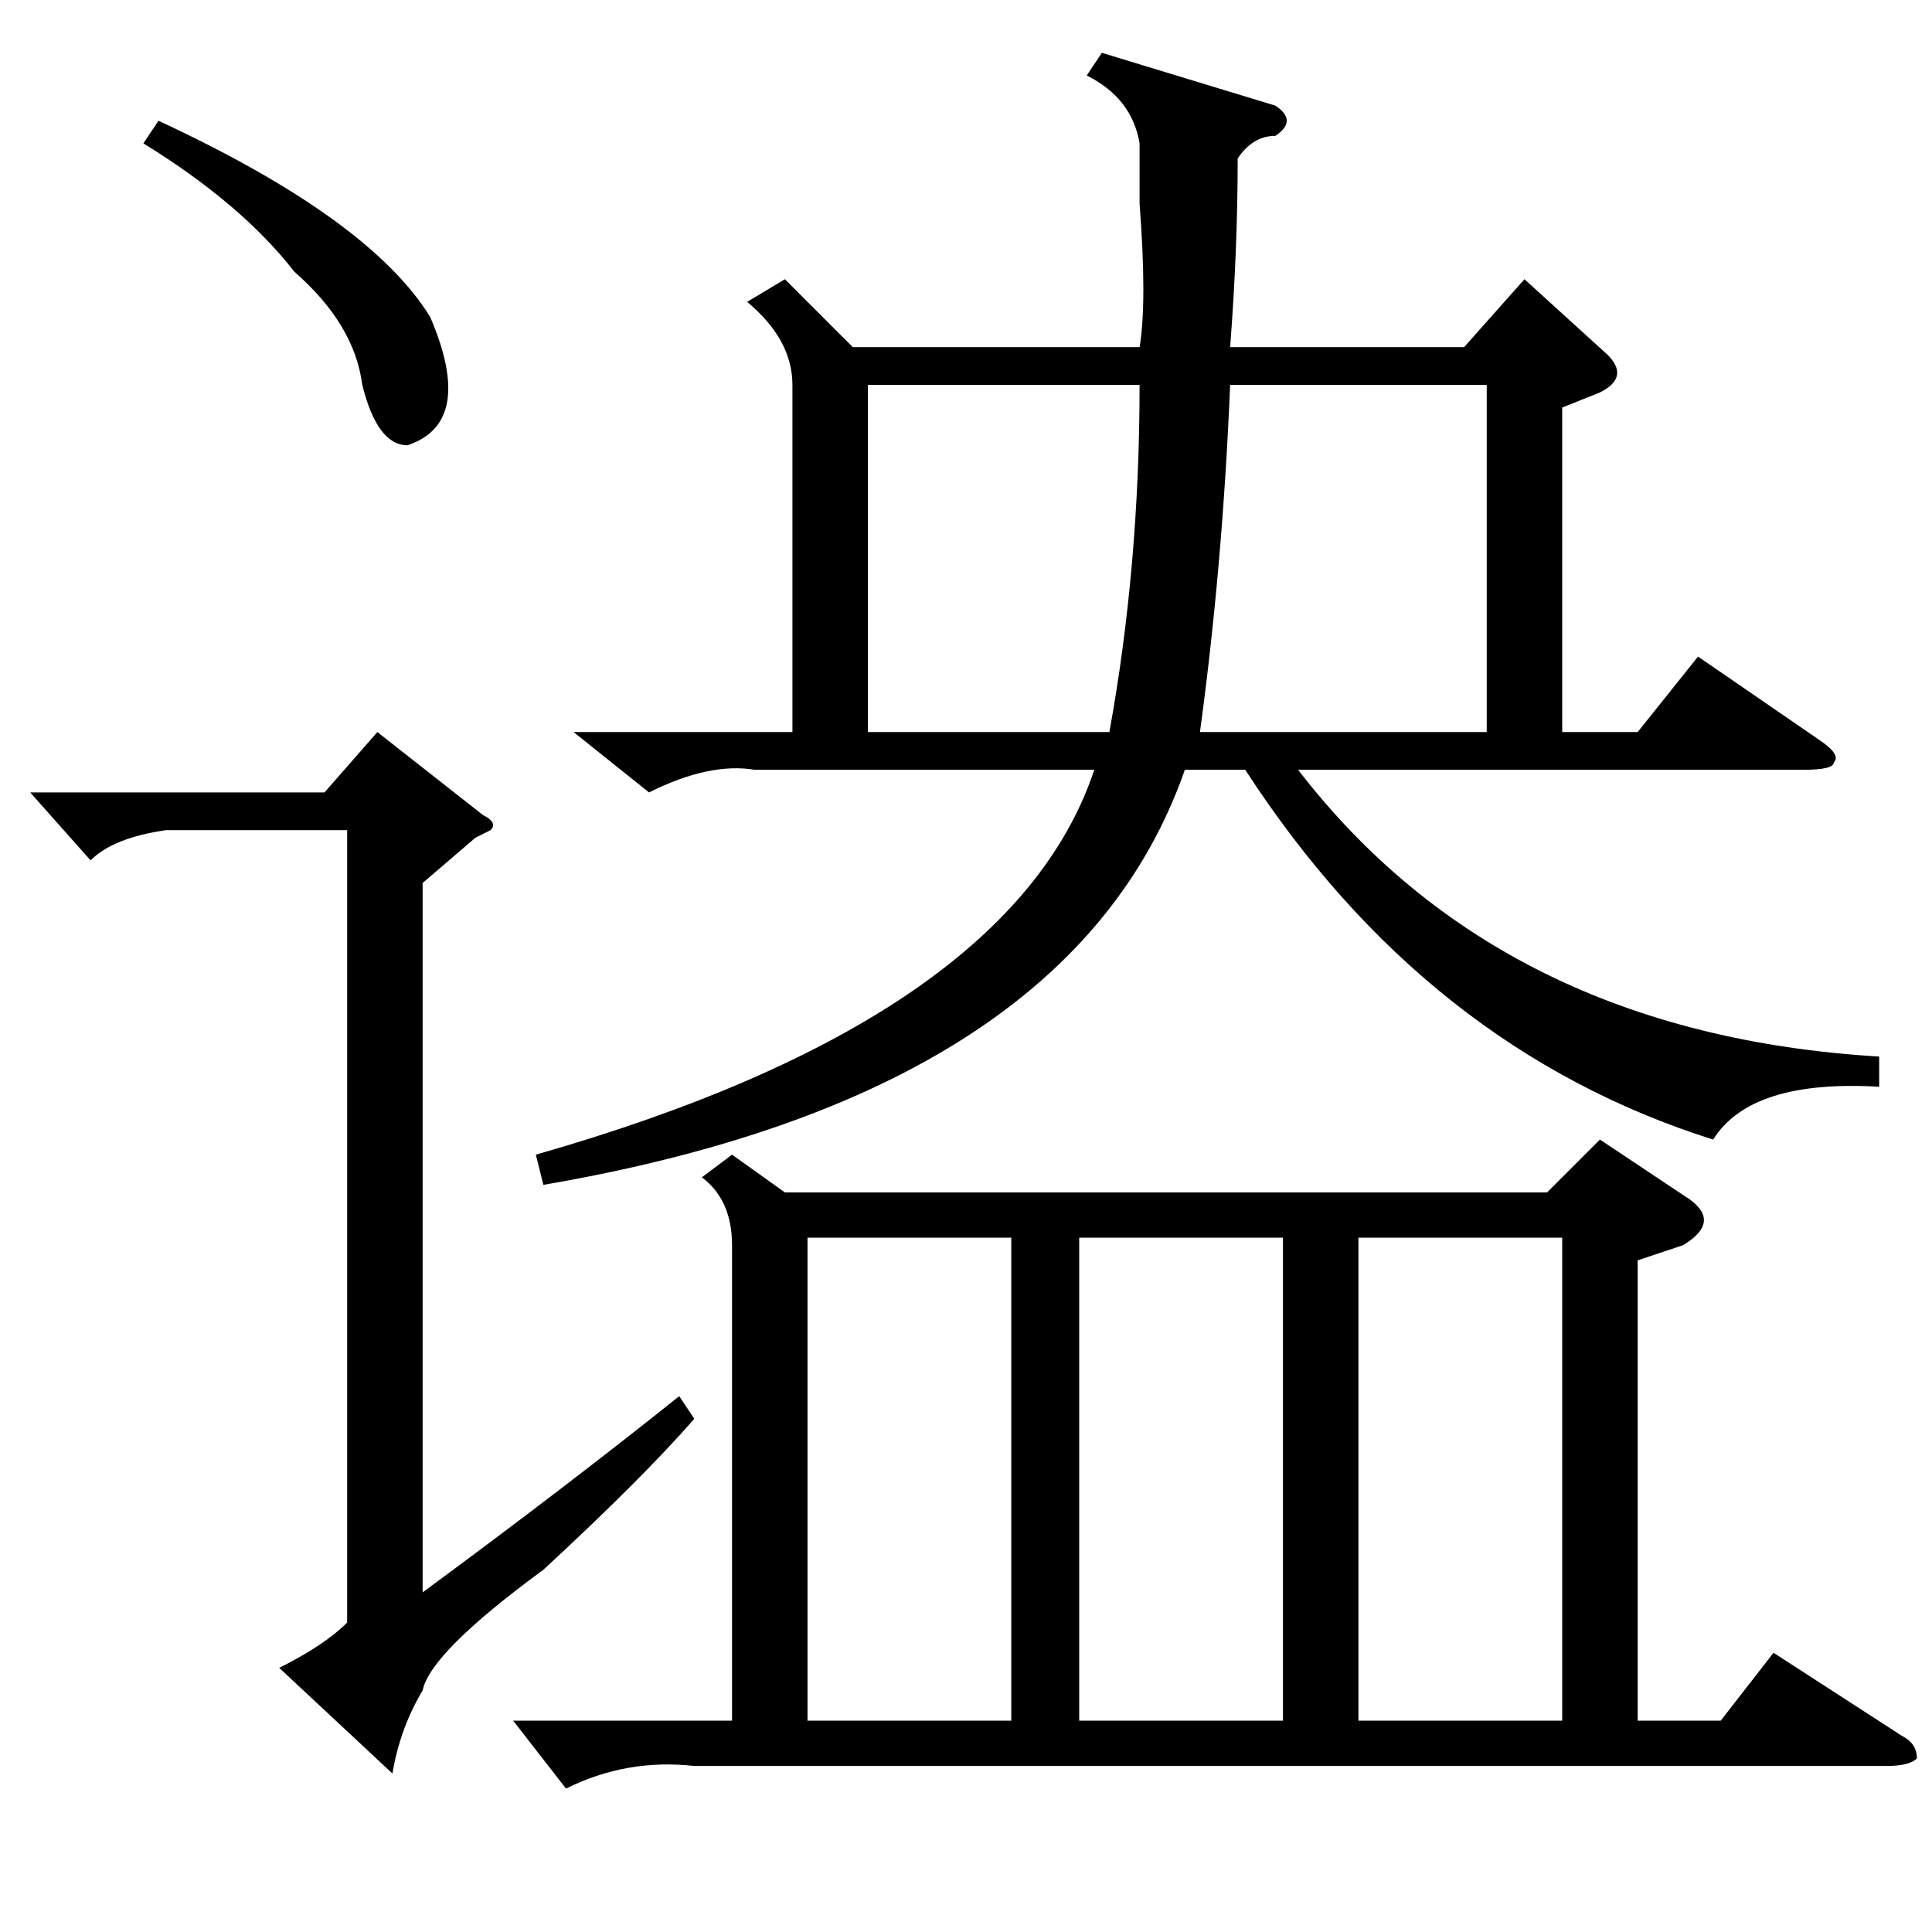<?xml version="1.0" standalone="no"?>
<!DOCTYPE svg PUBLIC "-//W3C//DTD SVG 1.1//EN" "http://www.w3.org/Graphics/SVG/1.1/DTD/svg11.dtd" >
<svg xmlns="http://www.w3.org/2000/svg" xmlns:xlink="http://www.w3.org/1999/xlink" version="1.1" viewBox="0 -52 256 256">
  <g transform="matrix(1 0 0 -1 0 204)">
   <path fill="currentColor"
d="M97 103l7 -5h101l7 7l12 -8q4 -3 -1 -6l-6 -2v-61h11l7 9l17 -11q2 -1 2 -3q-1 -1 -4 -1h-158q-9 1 -17 -3l-7 9h29v63q0 6 -4 9zM146 249l23 -7q3 -2 0 -4q-3 0 -5 -3q0 -12 -1 -25h31l8 9l11 -10q3 -3 -1 -5l-5 -2v-43h10l8 10l16 -11q3 -2 2 -3q0 -1 -4 -1h-67
q27 -35 77 -38v-4q-17 1 -22 -7q-38 12 -62 49h-8q-15 -43 -85 -55l-1 4q63 18 74 51h-45q-6 1 -14 -3l-10 8h29v46q0 6 -6 11l5 3l9 -9h38q1 6 0 19v8q-1 6 -7 9zM64 148q2 -1 1 -2l-2 -1l-7 -6v-94q19 14 34 26l2 -3q-7 -8 -20 -20q-15 -11 -16 -16q-3 -5 -4 -11l-15 14
q6 3 9 6v105h-24q-7 -1 -10 -4l-8 9h39l7 8zM170 92h-27v-64h27v64zM180 28h27v64h-27v-64zM134 92h-27v-64h27v64zM197 205h-34q-1 -24 -4 -46h38v46zM147 159q4 22 4 46h-36v-46h32zM19 237l2 3q28 -13 36 -26q6 -14 -3 -17q-4 0 -6 8q-1 8 -9 15q-7 9 -20 17z" />
  </g>

</svg>
